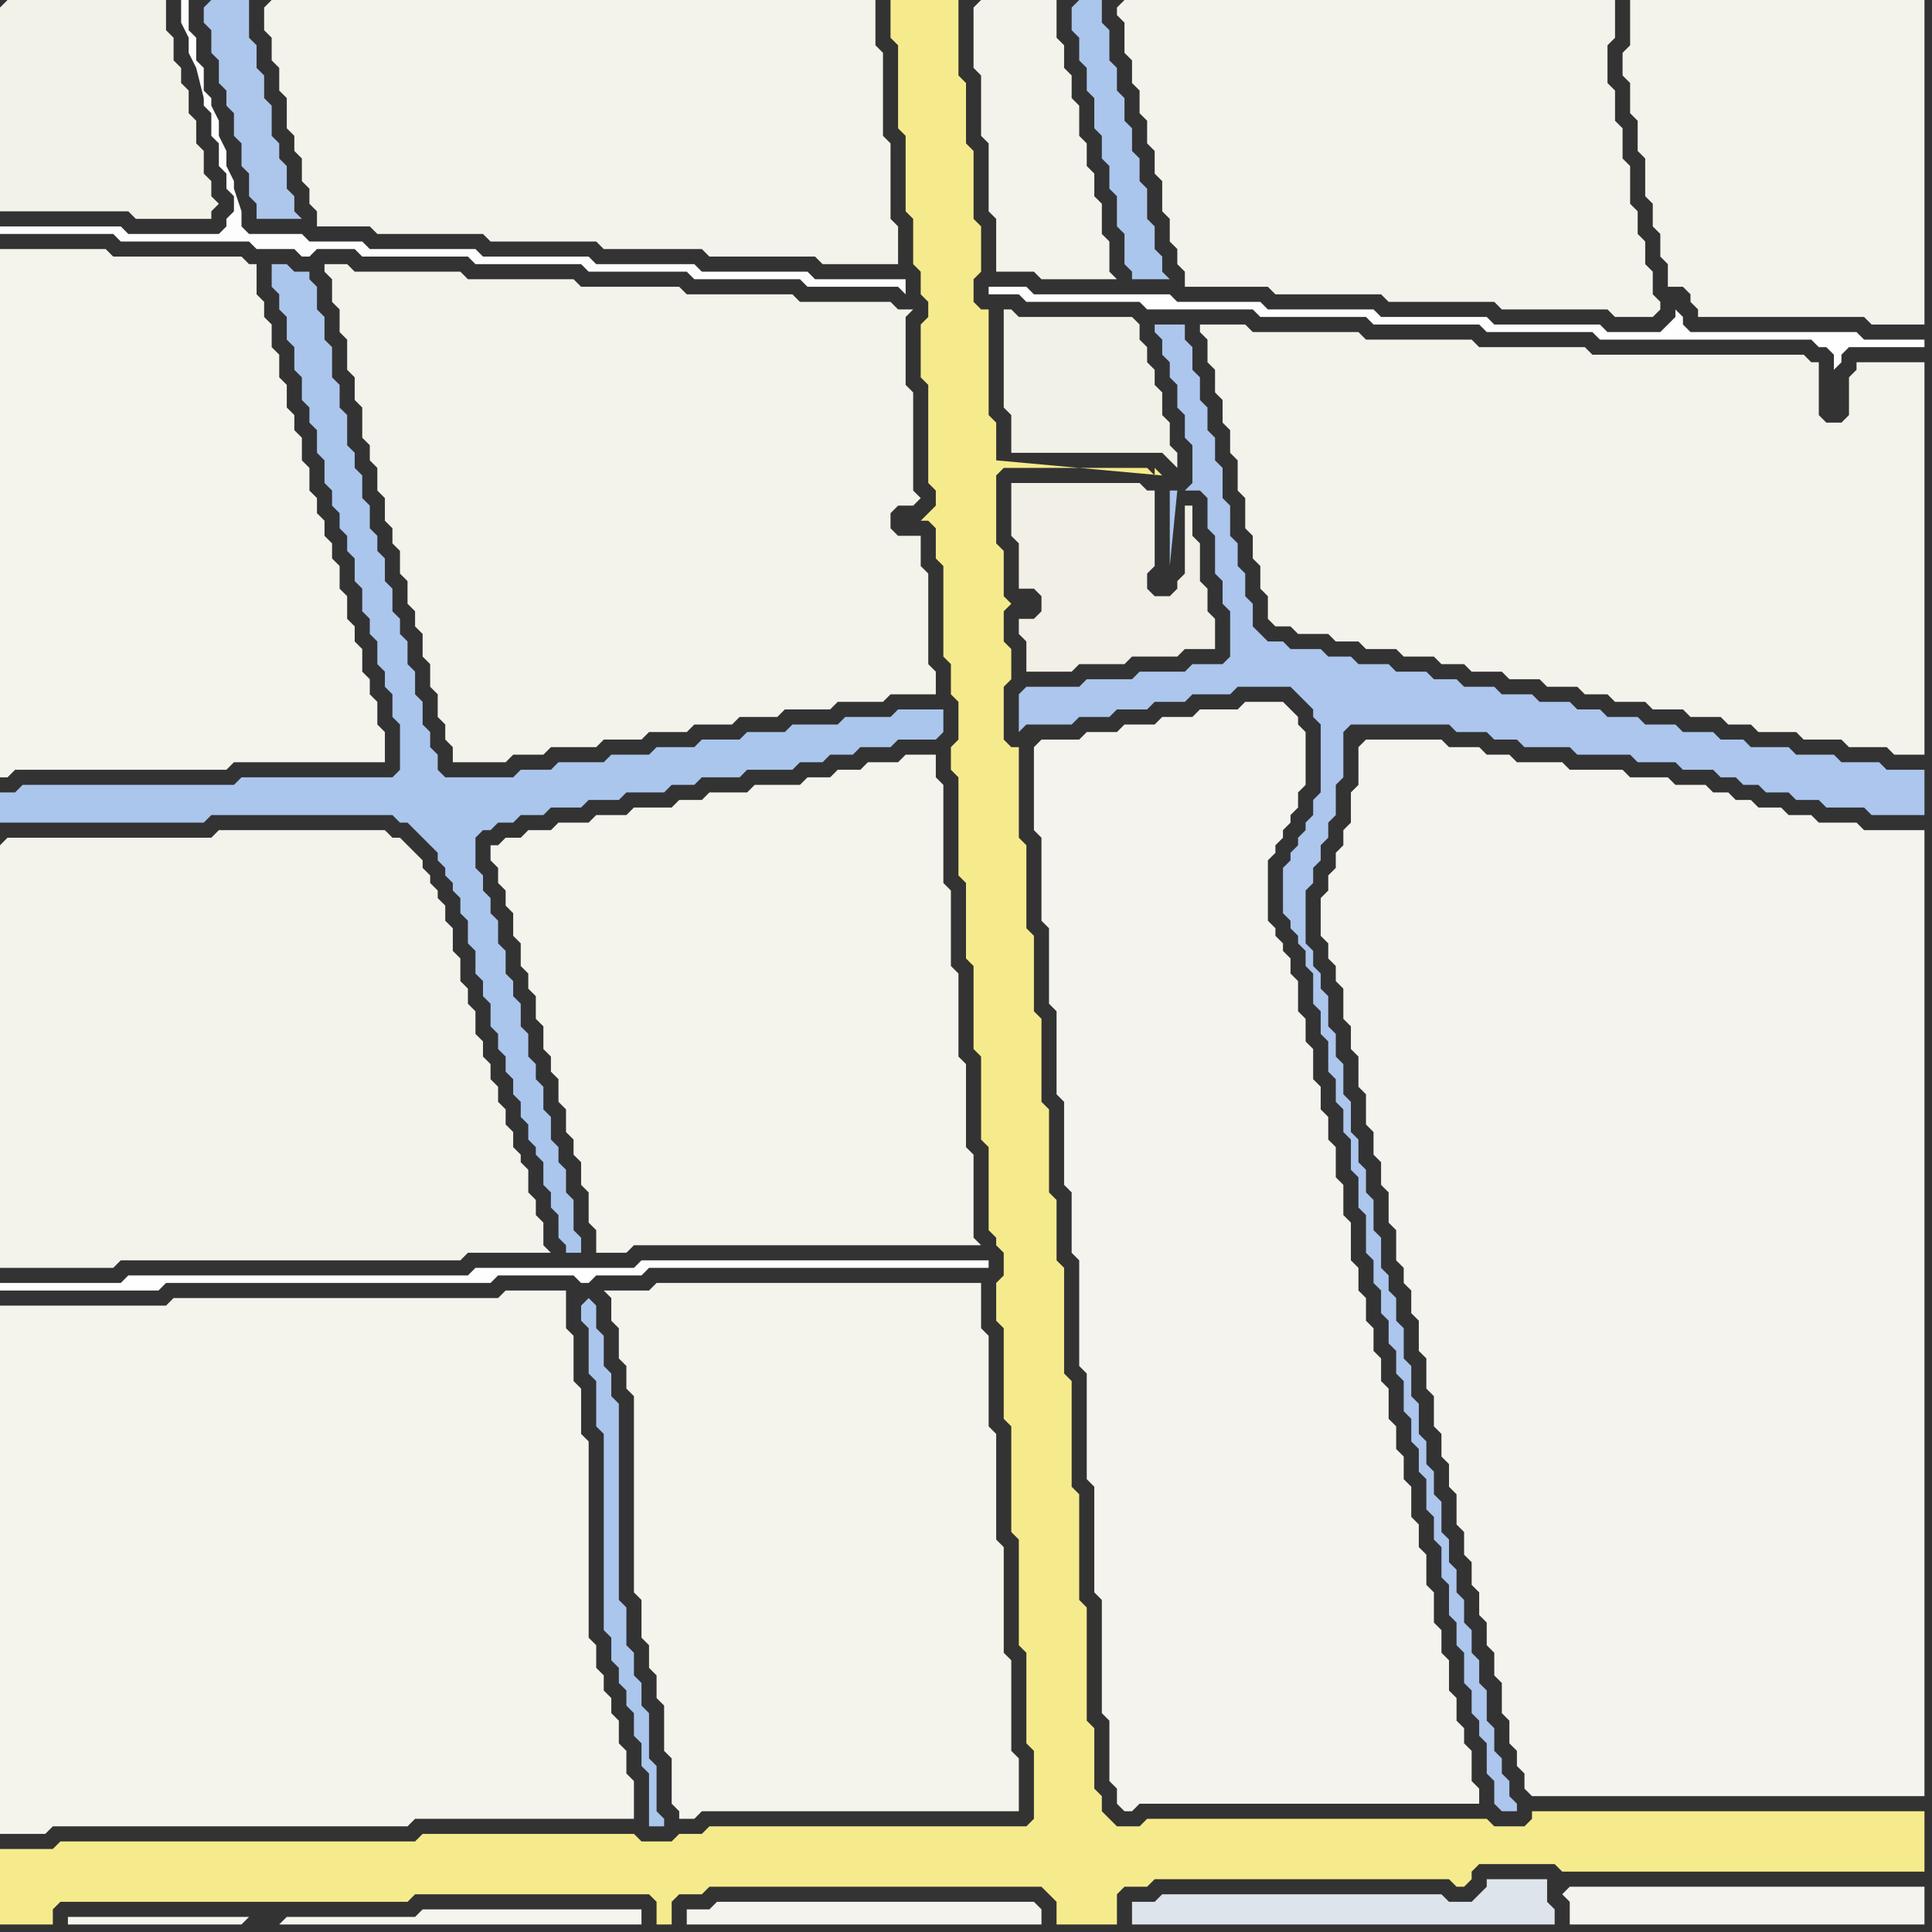 <svg width="256" height="256" xmlns="http://www.w3.org/2000/svg"><rect width="100%" height="100%" fill="#333333" stroke="none"/><script> 
var tempColor;
function hoverPath(evt){
obj = evt.target;
tempColor = obj.getAttribute("fill");
obj.setAttribute("fill","red");
//alert(tempColor);
//obj.setAttribute("stroke","red");}
function recoverPath(evt){
obj = evt.target;
obj.setAttribute("fill", tempColor);
//obj.setAttribute("stroke", tempColor);
}</script><path onmouseover="hoverPath(evt)" onmouseout="recoverPath(evt)" fill="rgb(244,243,235)" d="M  0,112l 0,56 15,0 1,-1 45,0 1,-1 11,0 -1,-1 0,-3 -1,-1 0,-2 -1,-1 0,-3 -1,-1 0,-1 -1,-1 0,-2 -1,-1 0,-2 -1,-1 0,-2 -1,-1 0,-2 -1,-1 0,-2 -1,-1 0,-3 -1,-1 0,-2 -1,-1 0,-3 -1,-1 0,-3 -1,-1 0,-2 -1,-1 0,-1 -1,-1 0,-1 -1,-1 0,-1 -1,-1 -1,-1 -1,-1 -1,0 -1,-1 -22,0 -1,1 -27,0 -1,1Z"/>
<path onmouseover="hoverPath(evt)" onmouseout="recoverPath(evt)" fill="rgb(254,254,254)" d="M  1,170l -1,0 0,1 21,0 1,-1 43,0 1,-1 10,0 1,1 1,0 1,-1 6,0 1,-1 45,0 0,-1 -46,0 -1,1 -21,0 -1,1 -45,0 -1,1Z"/>
<path onmouseover="hoverPath(evt)" onmouseout="recoverPath(evt)" fill="rgb(245,244,237)" d="M  33,254l -24,0 0,1 23,0 1,-1 4,1 48,0 0,-2 -29,0 -1,1 -17,0 -1,1 -4,-1Z"/>
<path onmouseover="hoverPath(evt)" onmouseout="recoverPath(evt)" fill="rgb(244,243,235)" d="M  44,38l 0,2 1,1 0,3 1,1 0,4 1,1 0,3 1,1 0,4 1,1 0,2 1,1 0,3 1,1 0,3 1,1 0,2 1,1 0,3 1,1 0,3 1,1 0,2 1,1 0,3 1,1 0,3 1,1 0,3 1,1 0,2 1,1 0,2 7,0 1,-1 4,0 1,-1 6,0 1,-1 5,0 1,-1 5,0 1,-1 5,0 1,-1 5,0 1,-1 6,0 1,-1 6,0 1,-1 6,0 0,-3 -1,-1 0,-12 -1,-1 0,-4 -3,0 -1,-1 0,-2 1,-1 2,0 1,-1 -1,-1 0,-13 -1,-1 0,-9 1,-1 -2,0 -1,-1 -12,0 -1,-1 -14,0 -1,-1 -13,0 -1,-1 -14,0 -1,-1 -14,0 -1,-1 -3,0 0,1 1,1Z"/>
<path onmouseover="hoverPath(evt)" onmouseout="recoverPath(evt)" fill="rgb(244,243,236)" d="M  66,112l -1,0 0,2 1,1 0,2 1,1 0,2 1,1 0,3 1,1 0,3 1,1 0,2 1,1 0,3 1,1 0,3 1,1 0,2 1,1 0,3 1,1 0,3 1,1 0,2 1,1 0,3 1,1 0,4 1,1 0,3 4,0 1,-1 46,0 -1,-1 0,-11 -1,-1 0,-11 -1,-1 0,-11 -1,-1 0,-10 -1,-1 0,-13 -1,-1 0,-3 -4,0 -1,1 -4,0 -1,1 -3,0 -1,1 -3,0 -1,1 -6,0 -1,1 -5,0 -1,1 -3,0 -1,1 -5,0 -1,1 -4,0 -1,1 -4,0 -1,1 -3,0 -1,1 -2,0 -1,1Z"/>
<path onmouseover="hoverPath(evt)" onmouseout="recoverPath(evt)" fill="rgb(172,198,237)" d="M  136,91l 0,0 -1,1 0,5 1,-1 6,0 1,-1 4,0 1,-1 4,0 1,-1 4,0 1,-1 5,0 1,-1 7,0 1,1 1,1 1,1 0,1 1,1 0,9 -1,1 0,2 -1,1 0,1 -1,1 0,1 -1,1 0,1 -1,1 0,6 1,1 0,1 1,1 0,1 1,1 0,2 1,1 0,4 1,1 0,3 1,1 0,4 1,1 0,3 1,1 0,3 1,1 0,4 1,1 0,4 1,1 0,5 1,1 0,3 1,1 0,3 1,1 0,3 1,1 0,3 1,1 0,4 1,1 0,3 1,1 0,3 1,1 0,4 1,1 0,3 1,1 0,4 1,1 0,4 1,1 0,3 1,1 0,4 1,1 0,3 1,1 0,2 1,1 0,4 1,1 0,3 1,1 2,0 0,-1 -1,-1 0,-2 -1,-1 0,-2 -1,-1 0,-3 -1,-1 0,-4 -1,-1 0,-3 -1,-1 0,-3 -1,-1 0,-3 -1,-1 0,-3 -1,-1 0,-3 -1,-1 0,-4 -1,-1 0,-3 -1,-1 0,-3 -1,-1 0,-4 -1,-1 0,-4 -1,-1 0,-4 -1,-1 0,-3 -1,-1 0,-2 -1,-1 0,-4 -1,-1 0,-4 -1,-1 0,-3 -1,-1 0,-3 -1,-1 0,-4 -1,-1 0,-4 -1,-1 0,-3 -1,-1 0,-4 -1,-1 0,-2 -1,-1 0,-2 -1,-1 0,-7 1,-1 0,-2 1,-1 0,-2 1,-1 0,-2 1,-1 0,-4 1,-1 0,-6 1,-1 13,0 1,1 4,0 1,1 3,0 1,1 6,0 1,1 7,0 1,1 5,0 1,1 4,0 1,1 2,0 1,1 2,0 1,1 3,0 1,1 3,0 1,1 5,0 1,1 7,0 0,-6 -5,0 -1,-1 -5,0 -1,-1 -5,0 -1,-1 -5,0 -1,-1 -3,0 -1,-1 -4,0 -1,-1 -4,0 -1,-1 -4,0 -1,-1 -3,0 -1,-1 -4,0 -1,-1 -4,0 -1,-1 -4,0 -1,-1 -3,0 -1,-1 -4,0 -1,-1 -4,0 -1,-1 -3,0 -1,-1 -4,0 -1,-1 -2,0 -1,-1 -1,-1 0,-3 -1,-1 0,-3 -1,-1 0,-3 -1,-1 0,-4 -1,-1 0,-4 -1,-1 0,-3 -1,-1 0,-3 -1,-1 0,-3 -1,-1 0,-3 -1,-1 0,-2 -4,0 0,1 1,1 0,2 1,1 0,2 1,1 0,3 1,1 0,3 1,1 0,5 -1,1 2,0 1,1 0,4 1,1 0,5 1,1 0,3 1,1 0,6 -1,1 -4,0 -1,1 -6,0 -1,1 -6,0 -1,1 -7,0 20,-26 -1,0 0,10 1,-10 -20,26Z"/>
<path onmouseover="hoverPath(evt)" onmouseout="recoverPath(evt)" fill="rgb(242,241,231)" d="M  149,60l 5,0 1,1 1,1 0,-2 -1,-1 0,-3 -1,-1 0,-3 -1,-1 0,-2 -1,-1 0,-2 -1,-1 0,-2 -1,-1 -15,0 -1,-1 -1,0 0,13 1,1 0,5Z"/>
<path onmouseover="hoverPath(evt)" onmouseout="recoverPath(evt)" fill="rgb(221,228,235)" d="M  150,252l 0,3 56,0 0,-2 -1,-1 0,-3 -8,0 0,1 -1,1 -1,1 -3,0 -1,-1 -37,0 -1,1Z"/>
<path onmouseover="hoverPath(evt)" onmouseout="recoverPath(evt)" fill="rgb(244,243,235)" d="M  160,46l 0,2 1,1 0,3 1,1 0,3 1,1 0,3 1,1 0,4 1,1 0,4 1,1 0,3 1,1 0,3 1,1 0,3 1,1 2,0 1,1 4,0 1,1 3,0 1,1 4,0 1,1 4,0 1,1 3,0 1,1 4,0 1,1 4,0 1,1 4,0 1,1 3,0 1,1 4,0 1,1 4,0 1,1 4,0 1,1 3,0 1,1 5,0 1,1 5,0 1,1 5,0 1,1 4,0 0,-52 -9,0 0,1 -1,1 0,5 -1,1 -2,0 -1,-1 0,-7 -1,0 -1,-1 -28,0 -1,-1 -14,0 -1,-1 -14,0 -1,-1 -14,0 -1,-1 -6,0 0,1 1,1Z"/>
<path onmouseover="hoverPath(evt)" onmouseout="recoverPath(evt)" fill="rgb(243,242,233)" d="M  0,1l 0,27 17,0 1,1 10,0 0,-1 1,-1 -1,-1 0,-2 -1,-1 0,-3 -1,-1 0,-3 -1,-1 0,-3 -1,-1 0,-2 -1,-1 0,-3 -1,-1 0,-4 -21,0 -1,1Z"/>
<path onmouseover="hoverPath(evt)" onmouseout="recoverPath(evt)" fill="rgb(244,243,236)" d="M  0,35l 0,68 1,0 1,-1 28,0 1,-1 20,0 0,-4 -1,-1 0,-3 -1,-1 0,-2 -1,-1 0,-3 -1,-1 0,-2 -1,-1 0,-3 -1,-1 0,-3 -1,-1 0,-2 -1,-1 0,-2 -1,-1 0,-2 -1,-1 0,-3 -1,-1 0,-3 -1,-1 0,-2 -1,-1 0,-3 -1,-1 0,-3 -1,-1 0,-3 -1,-1 0,-2 -1,-1 0,-4 -1,0 -1,-1 -17,0 -1,-1 -14,0Z"/>
<path onmouseover="hoverPath(evt)" onmouseout="recoverPath(evt)" fill="rgb(171,198,237)" d="M  1,105l -1,0 0,4 27,0 1,-1 24,0 1,1 1,0 1,1 1,1 1,1 1,1 0,1 1,1 0,1 1,1 0,1 1,1 0,2 1,1 0,3 1,1 0,3 1,1 0,2 1,1 0,3 1,1 0,2 1,1 0,2 1,1 0,2 1,1 0,2 1,1 0,2 1,1 0,1 1,1 0,3 1,1 0,2 1,1 0,3 1,1 0,1 2,0 0,-2 -1,-1 0,-4 -1,-1 0,-3 -1,-1 0,-2 -1,-1 0,-3 -1,-1 0,-3 -1,-1 0,-2 -1,-1 0,-3 -1,-1 0,-3 -1,-1 0,-2 -1,-1 0,-3 -1,-1 0,-3 -1,-1 0,-2 -1,-1 0,-2 -1,-1 0,-4 1,-1 1,0 1,-1 2,0 1,-1 3,0 1,-1 4,0 1,-1 4,0 1,-1 5,0 1,-1 3,0 1,-1 5,0 1,-1 6,0 1,-1 3,0 1,-1 3,0 1,-1 4,0 1,-1 5,0 1,-1 0,-3 -6,0 -1,1 -6,0 -1,1 -6,0 -1,1 -5,0 -1,1 -5,0 -1,1 -5,0 -1,1 -5,0 -1,1 -6,0 -1,1 -4,0 -1,1 -9,0 -1,-1 0,-2 -1,-1 0,-2 -1,-1 0,-3 -1,-1 0,-3 -1,-1 0,-3 -1,-1 0,-2 -1,-1 0,-3 -1,-1 0,-3 -1,-1 0,-2 -1,-1 0,-3 -1,-1 0,-3 -1,-1 0,-2 -1,-1 0,-4 -1,-1 0,-3 -1,-1 0,-4 -1,-1 0,-3 -1,-1 0,-3 -1,-1 0,-1 -2,0 -1,-1 -2,0 0,3 1,1 0,2 1,1 0,3 1,1 0,3 1,1 0,3 1,1 0,2 1,1 0,3 1,1 0,3 1,1 0,2 1,1 0,2 1,1 0,2 1,1 0,3 1,1 0,3 1,1 0,2 1,1 0,3 1,1 0,2 1,1 0,3 1,1 0,6 -1,1 -20,0 -1,1 -28,0 -1,1Z"/>
<path onmouseover="hoverPath(evt)" onmouseout="recoverPath(evt)" fill="rgb(244,243,236)" d="M  0,175l 0,68 6,0 1,-1 47,0 1,-1 29,0 0,-5 -1,-1 0,-3 -1,-1 0,-3 -1,-1 0,-2 -1,-1 0,-2 -1,-1 0,-3 -1,-1 0,-26 -1,-1 0,-6 -1,-1 0,-6 -1,-1 0,-5 -8,0 -1,1 -43,0 -1,1 -22,0Z"/>
<path onmouseover="hoverPath(evt)" onmouseout="recoverPath(evt)" fill="rgb(246,235,140)" d="M  0,247l 0,8 7,0 0,-2 1,-1 46,0 1,-1 31,0 1,1 0,3 2,0 0,-3 1,-1 3,0 1,-1 44,0 1,1 1,1 0,3 8,0 0,-4 1,-1 3,0 1,-1 39,0 1,1 1,0 1,-1 0,-1 1,-1 10,0 1,1 48,0 0,-8 -52,0 0,1 -1,1 -4,0 -1,-1 -45,0 -1,1 -3,0 -1,-1 -1,-1 0,-2 -1,-1 0,-8 -1,-1 0,-15 -1,-1 0,-14 -1,-1 0,-14 -1,-1 0,-14 -1,-1 0,-8 -1,-1 0,-11 -1,-1 0,-11 -1,-1 0,-10 -1,-1 0,-11 -1,-1 0,-12 -1,0 -1,-1 0,-7 1,-1 0,-4 -1,-1 0,-4 1,-1 0,0 -1,-1 0,-6 -1,-1 0,-9 1,-1 19,0 1,1 0,-1 1,1 -22,-2 0,-5 -1,-1 0,-14 -1,0 -1,-1 0,-3 1,-1 0,-6 -1,-1 0,-9 -1,-1 0,-8 -1,-1 0,-10 -9,0 0,5 1,1 0,11 1,1 0,10 1,1 0,6 1,1 0,3 1,1 0,2 -1,1 0,7 1,1 0,13 1,1 0,2 -1,1 -1,1 1,0 1,1 0,4 1,1 0,12 1,1 0,4 1,1 0,5 -1,1 0,3 1,1 0,13 1,1 0,10 1,1 0,11 1,1 0,11 1,1 0,11 1,1 0,1 1,1 0,3 -1,1 0,5 1,1 0,12 1,1 0,14 1,1 0,14 1,1 0,12 1,1 0,9 -1,1 -42,0 -1,1 -3,0 -1,1 -4,0 -1,-1 -28,0 -1,1 -47,0 -1,1 -7,0Z"/>
<path onmouseover="hoverPath(evt)" onmouseout="recoverPath(evt)" fill="rgb(253,253,253)" d="M  27,13l 0,1 1,1 0,3 1,1 0,3 1,1 0,2 1,1 0,2 -1,1 0,1 -1,1 -12,0 -1,-1 -16,0 0,1 15,0 1,1 17,0 1,1 5,0 1,1 1,0 1,-1 5,0 1,1 14,0 1,1 14,0 1,1 13,0 1,1 14,0 1,1 12,0 1,1 0,-2 -12,0 -1,-1 -14,0 -1,-1 -13,0 -1,-1 -14,0 -1,-1 -14,0 -1,-1 -7,0 -1,-1 -7,0 -1,-1 0,-2 -5,-15 4,12 0,-1 -1,-2 0,-2 -1,-2 0,-2 -1,-2 0,-1 -1,-1 0,-3 -1,-1 0,-3 -1,-1 0,-4 -1,0 0,3 1,2 0,2 1,2Z"/>
<path onmouseover="hoverPath(evt)" onmouseout="recoverPath(evt)" fill="rgb(173,198,235)" d="M  27,1l 0,2 1,1 0,3 1,1 0,3 1,1 0,2 1,1 0,3 1,1 0,3 1,1 0,3 1,1 0,2 6,0 -1,-1 0,-2 -1,-1 0,-3 -1,-1 0,-2 -1,-1 0,-4 -1,-1 0,-3 -1,-1 0,-3 -1,-1 0,-5 -5,0 -1,1Z"/>
<path onmouseover="hoverPath(evt)" onmouseout="recoverPath(evt)" fill="rgb(244,243,235)" d="M  35,1l 0,3 1,1 0,3 1,1 0,3 1,1 0,4 1,1 0,2 1,1 0,3 1,1 0,2 1,1 0,2 7,0 1,1 14,0 1,1 14,0 1,1 13,0 1,1 14,0 1,1 10,0 0,-5 -1,-1 0,-10 -1,-1 0,-11 -1,-1 0,-6 -80,0 -1,1Z"/>
<path onmouseover="hoverPath(evt)" onmouseout="recoverPath(evt)" fill="rgb(171,198,237)" d="M  77,173l 0,2 1,1 0,6 1,1 0,6 1,1 0,26 1,1 0,3 1,1 0,2 1,1 0,2 1,1 0,3 1,1 0,3 1,1 0,7 2,0 0,-1 -1,-1 0,-6 -1,-1 0,-6 -1,-1 0,-3 -1,-1 0,-3 -1,-1 0,-5 -1,-1 0,-26 -1,-1 0,-3 -1,-1 0,-4 -1,-1 0,-3 -1,-1 -1,1Z"/>
<path onmouseover="hoverPath(evt)" onmouseout="recoverPath(evt)" fill="rgb(244,243,236)" d="M  81,173l 0,2 1,1 0,4 1,1 0,3 1,1 0,26 1,1 0,5 1,1 0,3 1,1 0,3 1,1 0,6 1,1 0,6 1,1 0,1 2,0 1,-1 42,0 0,-7 -1,-1 0,-12 -1,-1 0,-14 -1,-1 0,-14 -1,-1 0,-12 -1,-1 0,-6 -43,0 -1,1 -6,0 1,1Z"/>
<path onmouseover="hoverPath(evt)" onmouseout="recoverPath(evt)" fill="rgb(244,243,237)" d="M  92,253l -1,0 0,2 47,0 0,-2 -1,-1 -42,0 -1,1Z"/>
<path onmouseover="hoverPath(evt)" onmouseout="recoverPath(evt)" fill="rgb(244,243,235)" d="M  129,1l 0,8 1,1 0,8 1,1 0,9 1,1 0,7 5,0 1,1 10,0 -1,-1 0,-4 -1,-1 0,-4 -1,-1 0,-3 -1,-1 0,-3 -1,-1 0,-4 -1,-1 0,-3 -1,-1 0,-3 -1,-1 0,-5 -10,0 -1,1Z"/>
<path onmouseover="hoverPath(evt)" onmouseout="recoverPath(evt)" fill="rgb(244,243,237)" d="M  137,99l 0,11 1,1 0,11 1,1 0,10 1,1 0,11 1,1 0,11 1,1 0,8 1,1 0,14 1,1 0,14 1,1 0,14 1,1 0,15 1,1 0,8 1,1 0,2 1,1 1,0 1,-1 45,0 0,-2 -1,-1 0,-4 -1,-1 0,-2 -1,-1 0,-3 -1,-1 0,-4 -1,-1 0,-3 -1,-1 0,-4 -1,-1 0,-4 -1,-1 0,-3 -1,-1 0,-4 -1,-1 0,-3 -1,-1 0,-3 -1,-1 0,-4 -1,-1 0,-3 -1,-1 0,-3 -1,-1 0,-3 -1,-1 0,-3 -1,-1 0,-5 -1,-1 0,-4 -1,-1 0,-4 -1,-1 0,-3 -1,-1 0,-3 -1,-1 0,-4 -1,-1 0,-3 -1,-1 0,-4 -1,-1 0,-2 -1,-1 0,-1 -1,-1 0,-1 -1,-1 0,-8 1,-1 0,-1 1,-1 0,-1 1,-1 0,-1 1,-1 0,-2 1,-1 0,-7 -1,-1 0,-1 -1,-1 -1,-1 -5,0 -1,1 -5,0 -1,1 -4,0 -1,1 -4,0 -1,1 -4,0 -1,1 -5,0 -1,1Z"/>
<path onmouseover="hoverPath(evt)" onmouseout="recoverPath(evt)" fill="rgb(241,239,230)" d="M  138,81l 0,0 -1,1 -2,0 0,2 1,1 0,4 6,0 1,-1 6,0 1,-1 6,0 1,-1 4,0 0,-4 -1,-1 0,-3 -1,-1 0,-5 -1,-1 0,-4 -1,0 0,9 -1,1 0,1 -1,1 -2,0 -1,-1 0,-2 1,-1 0,-10 -1,0 -1,-1 -17,0 0,7 1,1 0,6 2,0 1,1Z"/>
<path onmouseover="hoverPath(evt)" onmouseout="recoverPath(evt)" fill="rgb(171,198,236)" d="M  142,1l 0,3 1,1 0,3 1,1 0,3 1,1 0,4 1,1 0,3 1,1 0,3 1,1 0,4 1,1 0,4 1,1 0,1 5,0 -1,-1 0,-2 -1,-1 0,-3 -1,-1 0,-4 -1,-1 0,-3 -1,-1 0,-3 -1,-1 0,-3 -1,-1 0,-3 -1,-1 0,-4 -1,-1 0,-3 -3,0 -1,1Z"/>
<path onmouseover="hoverPath(evt)" onmouseout="recoverPath(evt)" fill="rgb(244,243,235)" d="M  148,1l 0,1 1,1 0,4 1,1 0,3 1,1 0,3 1,1 0,3 1,1 0,3 1,1 0,4 1,1 0,3 1,1 0,2 1,1 0,2 11,0 1,1 14,0 1,1 14,0 1,1 14,0 1,1 5,0 1,-1 0,-1 -1,-1 0,-3 -1,-1 0,-3 -1,-1 0,-3 -1,-1 0,-5 -1,-1 0,-4 -1,-1 0,-4 -1,-1 0,-5 1,-1 0,-5 -65,0 -1,1Z"/>
<path onmouseover="hoverPath(evt)" onmouseout="recoverPath(evt)" fill="rgb(244,243,237)" d="M  180,99l 0,5 -1,1 0,4 -1,1 0,2 -1,1 0,2 -1,1 0,2 -1,1 0,5 1,1 0,2 1,1 0,2 1,1 0,4 1,1 0,3 1,1 0,4 1,1 0,4 1,1 0,3 1,1 0,3 1,1 0,4 1,1 0,4 1,1 0,2 1,1 0,3 1,1 0,4 1,1 0,4 1,1 0,4 1,1 0,3 1,1 0,3 1,1 0,4 1,1 0,3 1,1 0,3 1,1 0,3 1,1 0,3 1,1 0,3 1,1 0,4 1,1 0,3 1,1 0,2 1,1 0,2 1,1 52,0 0,-128 -8,0 -1,-1 -5,0 -1,-1 -3,0 -1,-1 -3,0 -1,-1 -2,0 -1,-1 -2,0 -1,-1 -4,0 -1,-1 -5,0 -1,-1 -7,0 -1,-1 -6,0 -1,-1 -3,0 -1,-1 -4,0 -1,-1 -10,0 -1,1Z"/>
<path onmouseover="hoverPath(evt)" onmouseout="recoverPath(evt)" fill="rgb(244,243,237)" d="M  207,251l 0,0 1,1 0,3 47,0 0,-5 -47,0 -1,1Z"/>
<path onmouseover="hoverPath(evt)" onmouseout="recoverPath(evt)" fill="rgb(244,243,235)" d="M  217,0l -1,0 0,6 -1,1 0,3 1,1 0,4 1,1 0,4 1,1 0,5 1,1 0,3 1,1 0,3 1,1 0,3 2,0 1,1 0,1 1,1 0,1 22,0 1,1 7,0 0,-43Z"/>
<path onmouseover="hoverPath(evt)" onmouseout="recoverPath(evt)" fill="rgb(254,254,254)" d="M  243,49l 0,0 1,-1 0,-1 1,-1 10,0 0,-1 -8,0 -1,-1 -22,0 -1,-1 0,-1 -1,-1 0,1 -1,1 0,0 -1,1 -7,0 -1,-1 -14,0 -1,-1 -14,0 -1,-1 -14,0 -1,-1 -11,0 -1,-1 -18,0 -1,-1 -5,0 0,1 4,0 1,1 15,0 1,1 14,0 1,1 14,0 1,1 14,0 1,1 14,0 1,1 28,0 1,1 1,0 1,1Z"/>
</svg>
